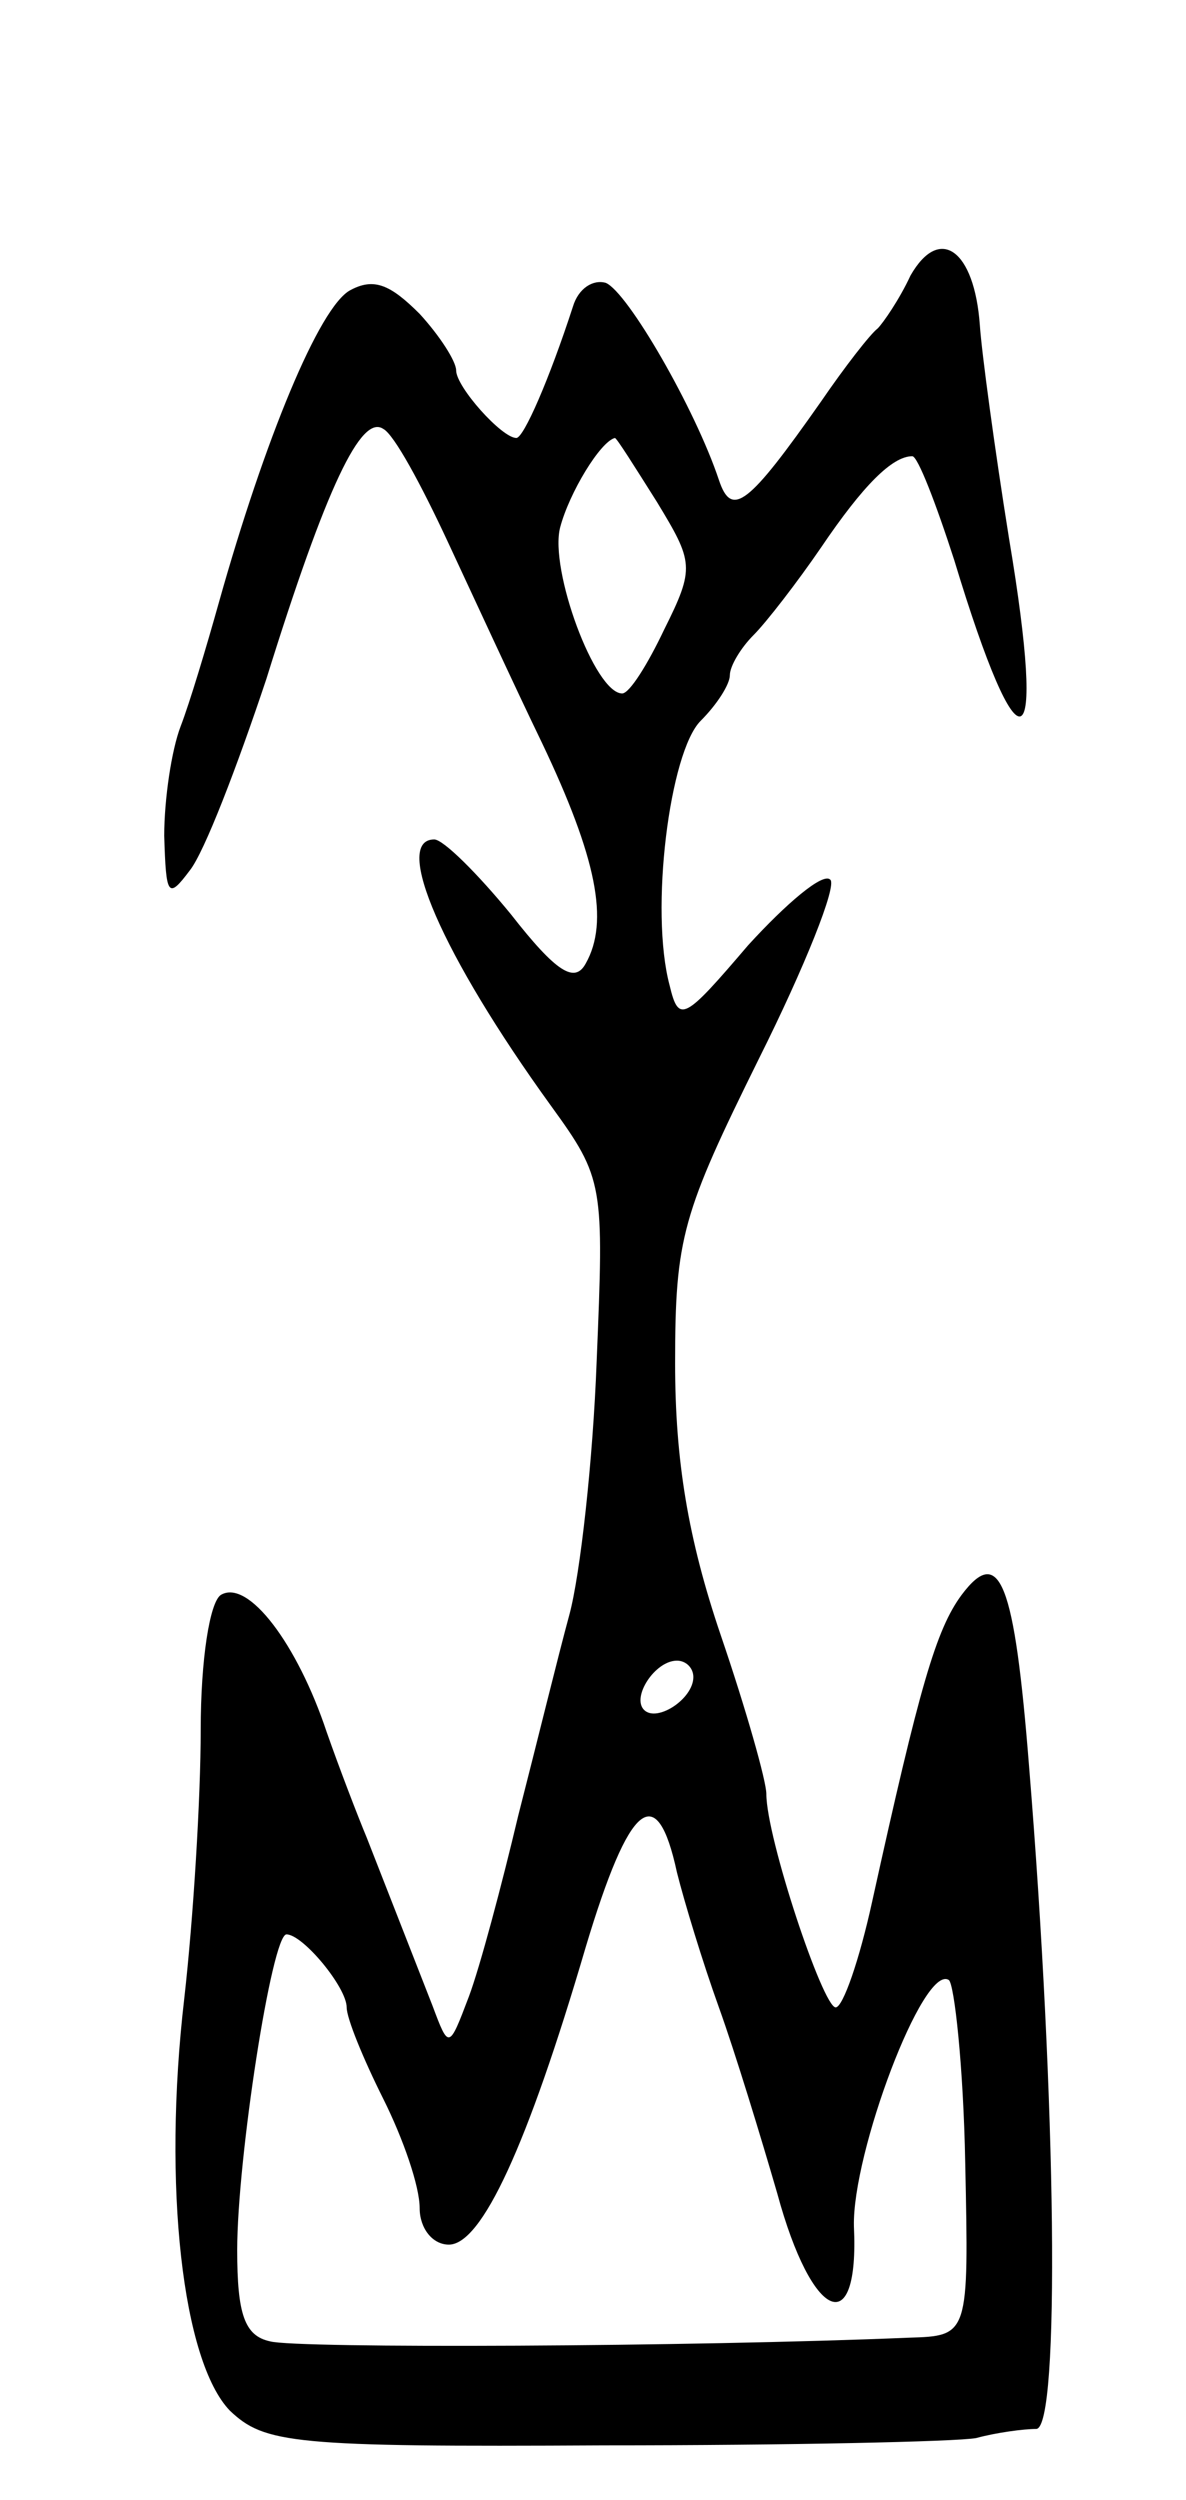 <svg version="1.0" xmlns="http://www.w3.org/2000/svg"
 width="65pt" height="137pt" viewBox="0 0 65 137"
 preserveAspectRatio="xMidYMid meet">
<g transform="translate(0,137) scale(0.1,-0.1)"
fill="#000000" stroke="none">
<path d="M499 1219 c-6 -13 -15 -26 -18 -29 -4 -3 -18 -21 -31 -40 -40 -57
-49 -64 -56 -43 -13 39 -50 103 -62 108 -7 2 -15 -3 -18 -13 -13 -40 -27 -72
-31 -72 -8 0 -33 28 -33 37 0 5 -9 19 -20 31 -16 16 -25 20 -38 13 -17 -9 -47
-82 -72 -171 -7 -25 -16 -55 -21 -68 -5 -13 -9 -40 -9 -60 1 -33 2 -35 14 -19
8 10 26 57 42 105 33 106 52 145 64 137 6 -3 21 -31 35 -61 14 -30 37 -80 52
-111 30 -63 37 -98 24 -121 -6 -11 -16 -5 -41 27 -18 22 -37 41 -42 41 -23 0
4 -63 64 -146 29 -40 29 -43 25 -140 -2 -54 -9 -117 -15 -139 -6 -22 -18 -71
-28 -110 -9 -38 -21 -83 -27 -99 -11 -29 -11 -29 -20 -5 -18 46 -27 69 -36 92
-5 12 -15 38 -22 58 -16 48 -43 84 -58 75 -6 -4 -11 -35 -11 -74 0 -37 -4
-103 -9 -147 -12 -103 -1 -199 25 -226 19 -18 34 -20 205 -19 101 0 193 2 204
4 11 3 26 5 33 5 13 1 11 179 -4 363 -8 101 -16 122 -37 94 -14 -19 -23 -50
-49 -168 -7 -32 -16 -58 -20 -58 -7 0 -38 93 -38 117 0 7 -11 46 -25 87 -18
53 -25 96 -25 149 0 69 4 82 46 167 25 50 43 95 39 98 -4 4 -24 -13 -45 -36
-35 -41 -38 -43 -43 -22 -11 41 0 128 17 145 9 9 16 20 16 25 0 5 6 15 13 22
7 7 24 29 37 48 23 34 39 50 50 50 3 0 13 -26 23 -57 36 -119 51 -113 30 12
-8 50 -15 102 -16 117 -3 41 -22 55 -38 27z m-139 -124 c20 -33 21 -36 4 -70
-9 -19 -19 -35 -23 -35 -15 0 -40 68 -34 91 5 19 22 47 30 49 1 0 11 -16 23
-35z m20 -644 c0 -12 -20 -25 -27 -18 -7 7 6 27 18 27 5 0 9 -4 9 -9z m-9
-107 c4 -16 14 -49 23 -74 9 -25 23 -71 32 -102 19 -70 45 -81 42 -18 -1 40
38 144 52 135 3 -2 8 -47 9 -100 2 -95 2 -95 -31 -96 -119 -5 -336 -6 -350 -2
-14 3 -18 15 -18 50 0 50 19 173 27 173 9 0 33 -29 33 -40 0 -6 9 -28 20 -50
11 -22 20 -48 20 -60 0 -11 7 -20 16 -20 18 0 43 54 75 163 24 80 39 92 50 41z"/>
</g>
</svg>
